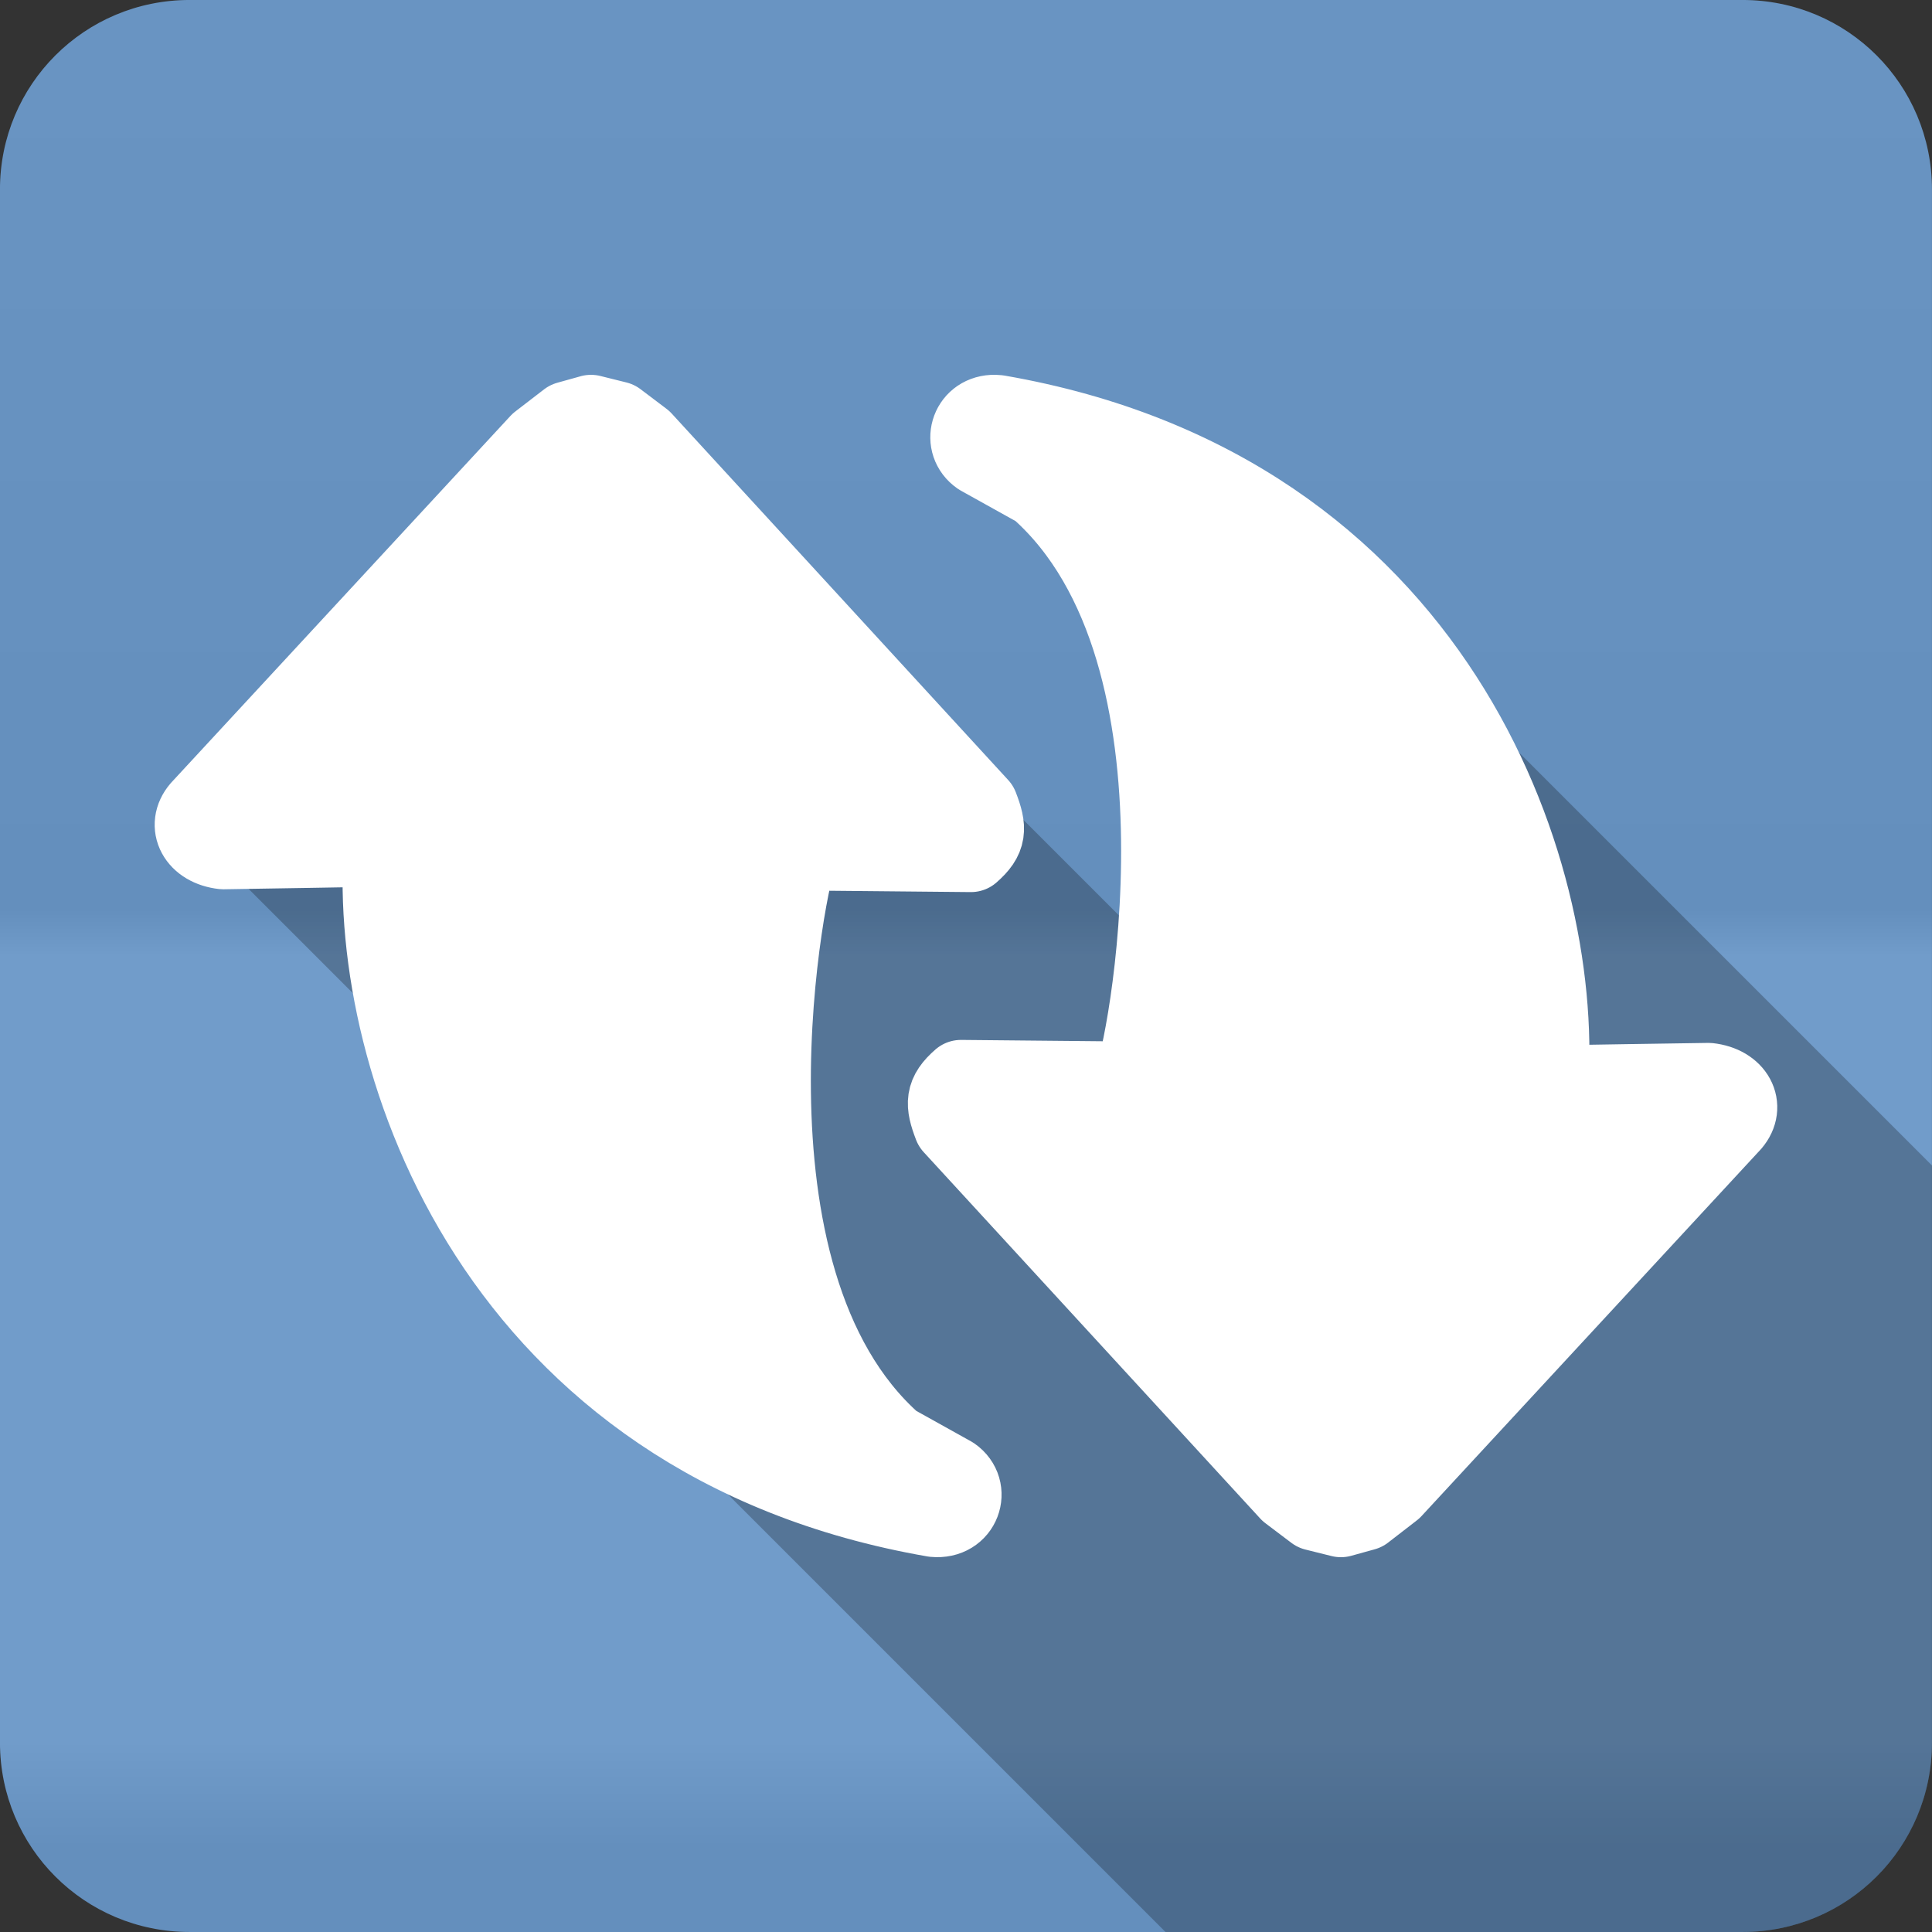 <?xml version="1.0" encoding="UTF-8" standalone="no"?>
<svg
   xmlns:dc="http://purl.org/dc/elements/1.1/"
   xmlns:cc="http://creativecommons.org/ns#"
   xmlns:rdf="http://www.w3.org/1999/02/22-rdf-syntax-ns#"
   xmlns:svg="http://www.w3.org/2000/svg"
   xmlns="http://www.w3.org/2000/svg"
   version="1.1"
   width="100%"
   height="100%"
   viewBox="0 0 512 512"
   id="svg2">
  <rect x="0" y="0" width="512" height="512" fill="#333333" stroke="none"/>
  <defs
     id="defs4">
    <linearGradient
       gradientTransform="translate(-0.009,-0.004)"
       y1="0.107"
       x2="0"
       y2="512.54"
       id="0-5"
       gradientUnits="userSpaceOnUse">
      <stop
         id="stop7-1"
         style="stop-color:#6a6a6a;stop-opacity:1"
         offset="0" />
      <stop
         id="stop9-8"
         style="stop-color:#000000;stop-opacity:1"
         offset="0.47" />
      <stop
         id="stop11-5"
         style="stop-color:#ffffff;stop-opacity:1"
         offset="0.494" />
      <stop
         id="stop13-0"
         style="stop-color:#ffffff;stop-opacity:1"
         offset="0.901" />
      <stop
         id="stop15-3"
         style="stop-color:#000000;stop-opacity:1"
         offset="0.955" />
      <stop
         id="stop17-9"
         style="stop-color:#000000;stop-opacity:1"
         offset="1" />
    </linearGradient>
  </defs>
  <path
     d="m 50.242,-0.004 c -27.823,0 -50.25,22.395 -50.25,50.22 l 0,411.56 c 0,27.823 22.427,50.22 50.25,50.22 l 411.53,0 c 27.823,0 50.22,-22.395 50.22,-50.22 l 0,-411.56 c 0,-27.823 -22.395,-50.22 -50.22,-50.22 l -411.53,0"
     id="path19"
     style="fill:#6997c7;fill-rule:evenodd" />
  <path
     d="m 50.242,-0.004 c -27.823,0 -50.25,22.395 -50.25,50.22 l 0,411.56 c 0,27.823 22.427,50.22 50.25,50.22 l 411.53,0 c 27.823,0 50.22,-22.395 50.22,-50.22 l 0,-411.56 c 0,-27.823 -22.395,-50.22 -50.22,-50.22 l -411.53,0"
     id="path1333"
     style="opacity:0.05;fill:url(#0-5);fill-rule:evenodd" />
  <path
     d="m 156.621,109.587 -6.188,1.719 -7.625,5.875 -89.84,97.16 c -2.409,2.814 -2.165,6.147 0.125,8.438 l 54,54 c 7.155,26.526 21.12,54.56 44.28,77.72 l 2.125,2.125 155.38,155.38 152.91,0 c 27.823,0 50.22,-22.394 50.22,-50.22 l 0,-152.91 -151.37,-151.37 c -22.599,-22.599 -53.921,-40.56 -96.16,-47.875 -0.465,-0.045 -0.947,-0.054 -1.375,-0.031 -5.959,0.32 -8.191,6.903 -4.469,10.625 l 0.469,0.438 35.19,35.19 0.031,0.063 c 14.13,29.915 14.395,68.7 11.75,96.22 l -135.59,-135.59 -6.906,-5.219 -6.938,-1.719"
     id="path4603"
     style="opacity:0.25" />
  <path
     d="m 156.631,109.597 -6.189,1.723 -7.637,5.875 -89.85,97.13 c -3.836,4.481 -0.946,10.286 6.227,11.08 1.728,0 42.14,-0.705 42.14,-0.705 -3.757,56.703 29.834,157.5 146.2,177.66 7.45,0.722 10.207,-7.697 4.857,-11.395 l -15.549,-8.655 c -49.626,-43.855 -27.928,-151.38 -24.87,-156.59 l 45.35,0.431 c 4.598,-4.01 4.589,-6.6 2.311,-12.493 l -89.18,-97.13 -6.894,-5.209 -6.932,-1.723 z m 106.45,0 c -6.419,0.345 -8.498,7.966 -3.485,11.44 l 15.549,8.655 c 49.626,43.855 27.967,151.38 24.906,156.59 l -45.39,-0.431 c -4.598,4.01 -4.589,6.639 -2.311,12.538 l 89.18,97.09 6.894,5.209 6.932,1.723 6.227,-1.723 7.599,-5.875 89.85,-97.13 c 3.836,-4.481 0.946,-10.252 -6.227,-11.04 -1.728,0 -42.14,0.665 -42.14,0.665 3.757,-56.703 -29.834,-157.5 -146.2,-177.66 -0.465,-0.045 -0.943,-0.062 -1.37,-0.04 z"
     id="path4605"
     style="fill:#ffffff;stroke:#ffffff;stroke-width:20.527;stroke-linecap:round;stroke-linejoin:round" />
</svg>
